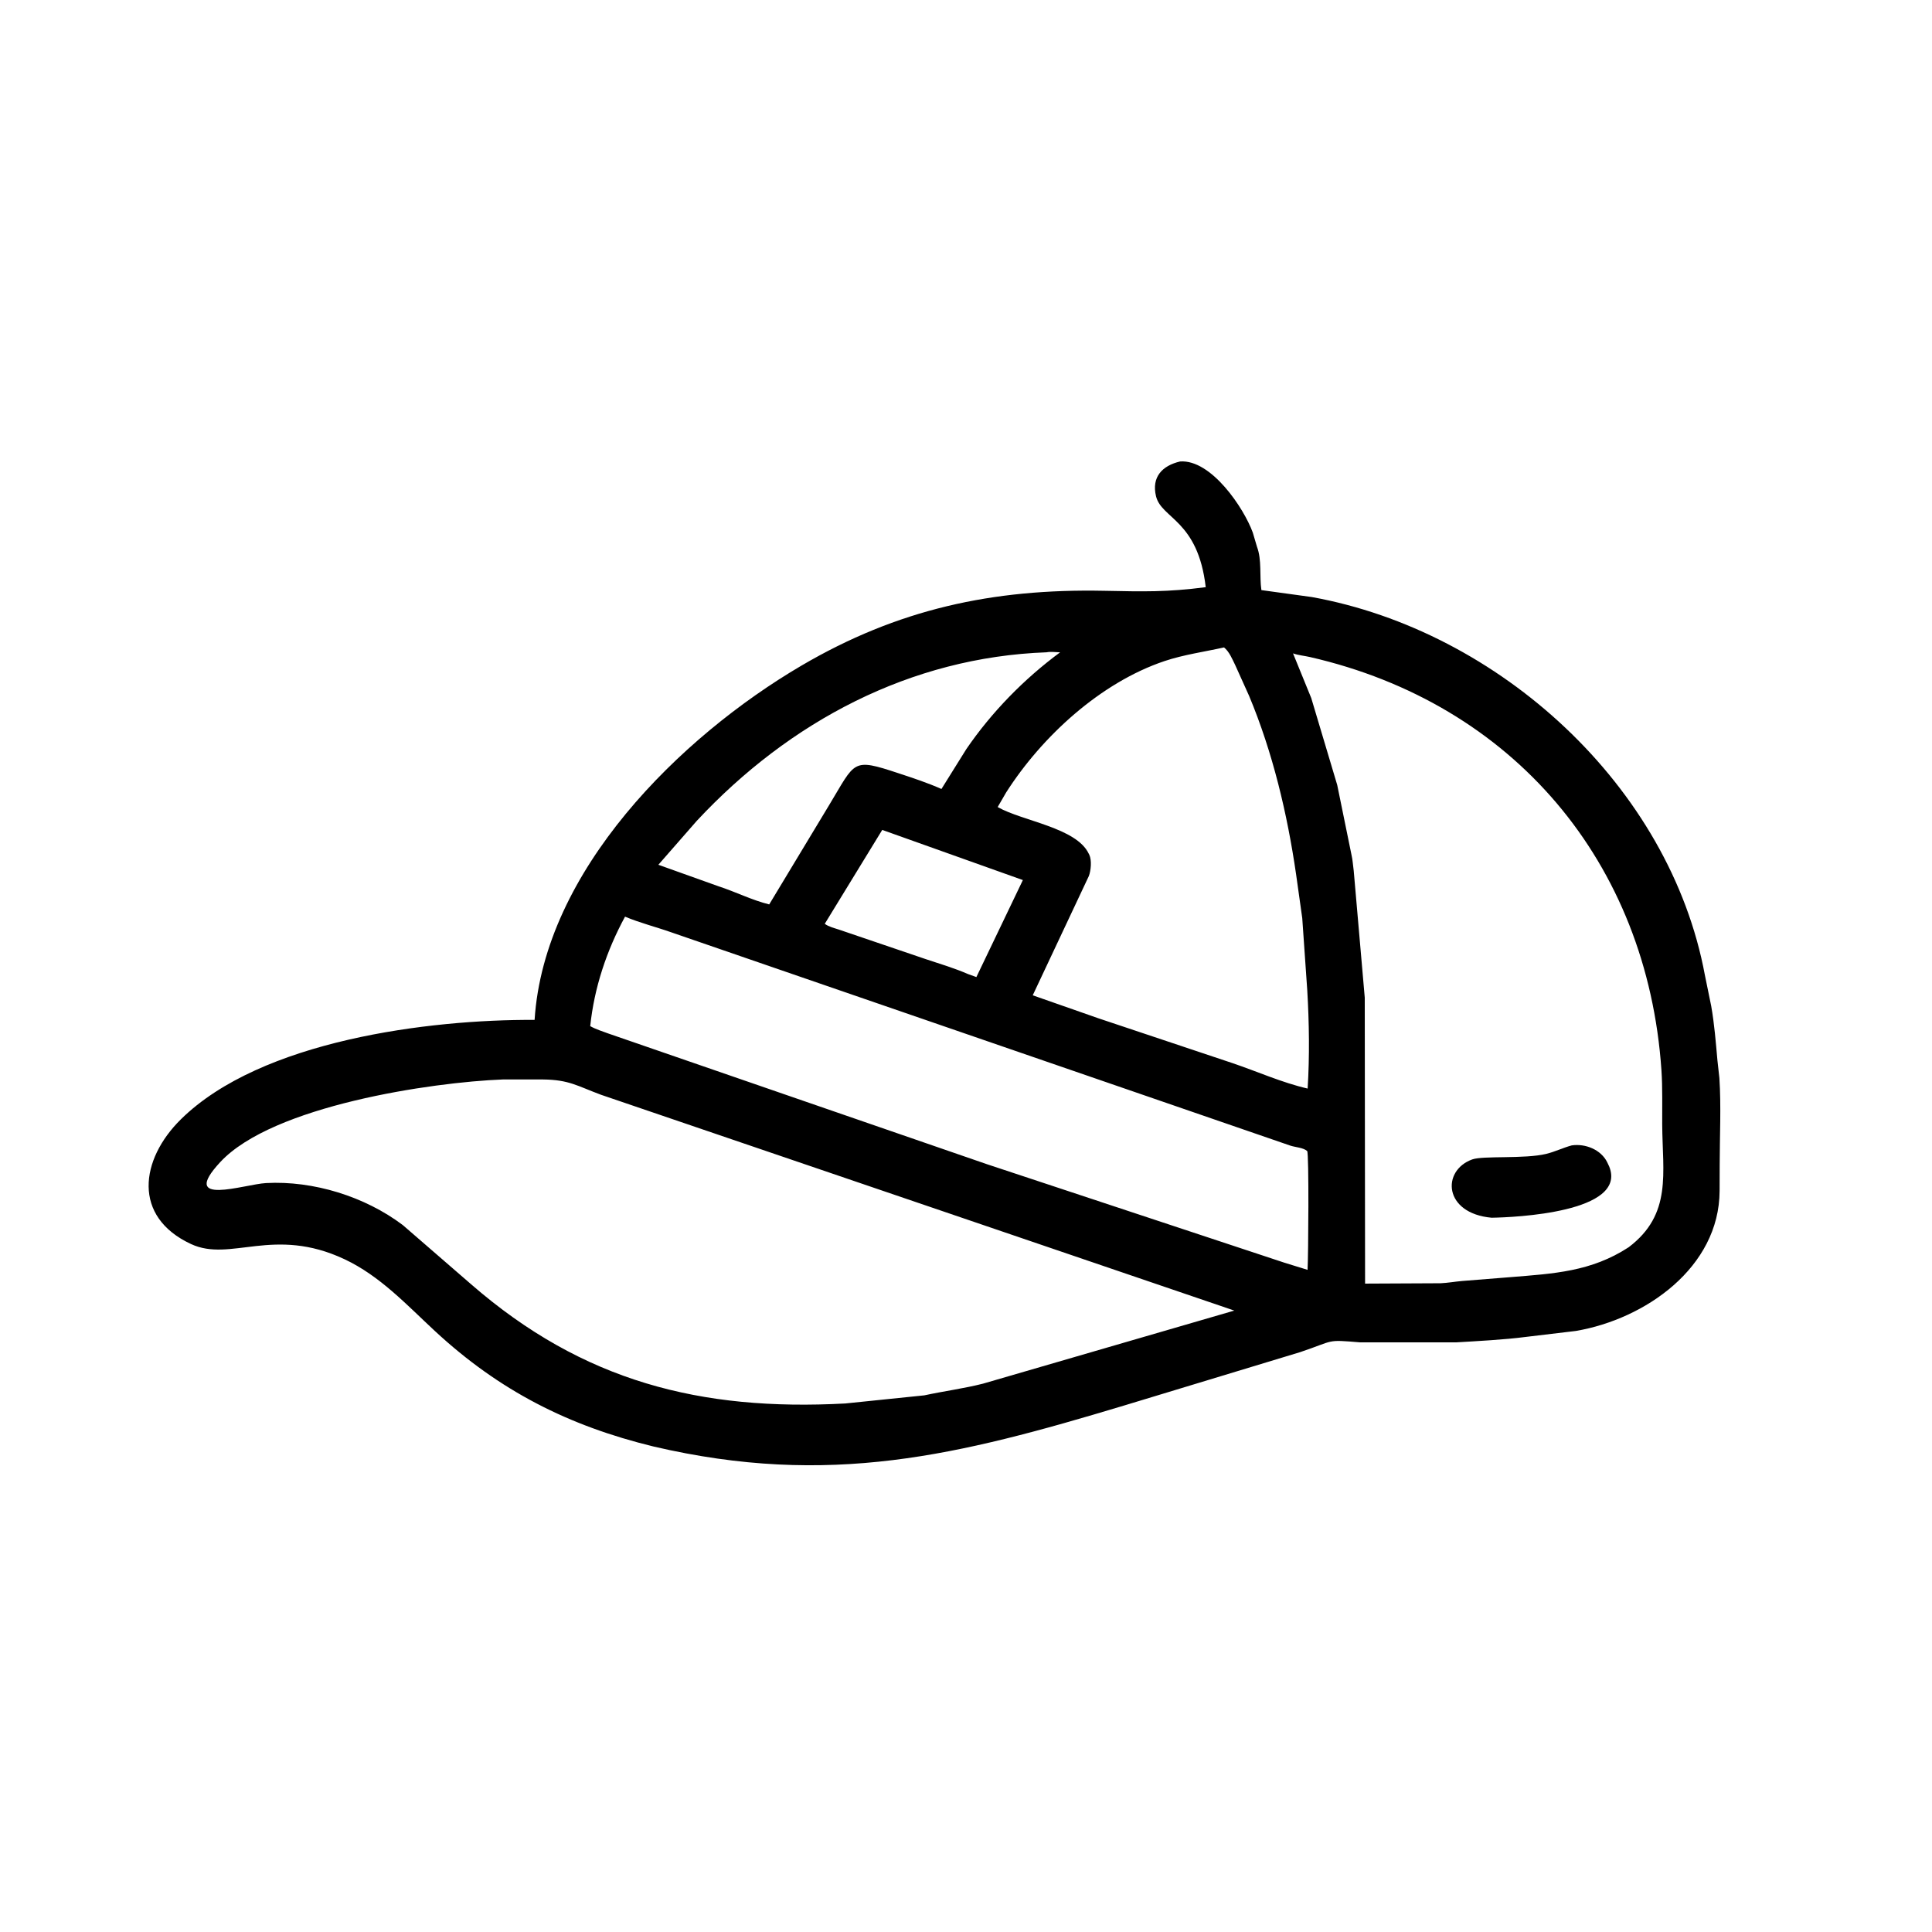 <svg width="48" height="48" viewBox="0 0 48 48" fill="none" xmlns="http://www.w3.org/2000/svg">
<path d="M16.236 35.938C14.129 35.425 12.409 34.557 10.801 33.065C10.098 32.413 9.44 31.699 8.559 31.285C6.796 30.456 5.733 31.367 4.746 30.908C3.285 30.229 3.483 28.808 4.491 27.812C6.484 25.845 10.665 25.325 13.282 25.339C13.517 21.637 16.892 18.309 19.912 16.537C22.296 15.139 24.652 14.621 27.435 14.678C28.411 14.698 28.995 14.713 29.956 14.588C29.763 12.92 28.857 12.89 28.721 12.329C28.605 11.849 28.878 11.568 29.32 11.465C30.094 11.411 30.903 12.621 31.125 13.231L31.229 13.583C31.354 13.914 31.288 14.313 31.339 14.661L32.589 14.833C37.244 15.672 41.487 19.528 42.358 24.23L42.515 24.997C42.593 25.441 42.629 25.895 42.669 26.344L42.718 26.787C42.763 27.495 42.726 28.228 42.725 28.94L42.723 29.588C42.715 31.491 40.876 32.773 39.152 33.067L37.886 33.218C37.398 33.282 36.688 33.321 36.169 33.351L33.797 33.351C32.929 33.279 33.18 33.298 32.303 33.593L27.914 34.924C23.812 36.158 20.608 36.959 16.236 35.938ZM30.411 16.085C29.923 16.194 29.407 16.265 28.933 16.424C27.339 16.959 25.882 18.302 24.997 19.689L24.787 20.051C25.401 20.401 26.743 20.561 27.05 21.211L27.064 21.238C27.127 21.371 27.105 21.631 27.051 21.767L25.658 24.728L27.289 25.299L30.615 26.411C31.232 26.619 31.855 26.9 32.488 27.045C32.538 26.242 32.526 25.412 32.479 24.61L32.354 22.811L32.2 21.715C31.982 20.215 31.62 18.692 31.034 17.29L30.69 16.527C30.617 16.379 30.543 16.192 30.411 16.085ZM26.004 16.206C22.618 16.329 19.616 17.923 17.313 20.392L16.357 21.485L17.853 22.02C18.27 22.155 18.689 22.367 19.111 22.47L20.595 20.01C21.262 18.909 21.156 18.824 22.326 19.212C22.686 19.331 23.043 19.448 23.39 19.602L24.007 18.613C24.634 17.695 25.445 16.866 26.338 16.207C26.245 16.205 26.093 16.185 26.004 16.206ZM32.125 16.233L32.578 17.344L33.223 19.503L33.579 21.246C33.609 21.374 33.614 21.506 33.633 21.636L33.907 24.787L33.915 31.891L35.79 31.882C35.97 31.874 36.147 31.841 36.325 31.826L37.517 31.731C38.6 31.643 39.531 31.596 40.463 30.988C41.549 30.166 41.304 29.148 41.297 27.935C41.294 27.489 41.308 27.034 41.278 26.588C40.925 21.427 37.598 17.478 32.541 16.323C32.406 16.292 32.255 16.28 32.125 16.233ZM21.919 20.619L20.491 22.952C20.59 23.025 20.725 23.057 20.841 23.095L23.005 23.831C23.352 23.946 23.717 24.055 24.052 24.201L24.258 24.275L25.413 21.865L21.919 20.619ZM15.529 22.774C15.071 23.617 14.763 24.54 14.664 25.494C14.808 25.575 14.956 25.618 15.11 25.676L24.519 28.924L31.916 31.373L32.486 31.549C32.506 31.216 32.524 28.64 32.476 28.597C32.381 28.513 32.19 28.504 32.068 28.466L16.677 23.163C16.3 23.03 15.896 22.929 15.529 22.774ZM12.492 26.819C10.727 26.887 6.774 27.47 5.472 28.872C4.431 29.993 6.072 29.422 6.609 29.393C7.785 29.329 9.067 29.727 10.008 30.437L11.702 31.905C14.485 34.326 17.413 35.062 21 34.869L22.965 34.667C23.45 34.562 23.939 34.499 24.421 34.377L30.666 32.561L14.931 27.199C14.341 26.98 14.14 26.826 13.488 26.819L12.492 26.819Z" fill="black"/>
<path d="M37.059 30.254C35.861 30.146 35.812 29.082 36.576 28.806C36.846 28.708 37.873 28.799 38.415 28.668C38.633 28.615 38.832 28.516 39.049 28.457C39.388 28.407 39.778 28.562 39.932 28.879L39.98 28.981C40.442 30.127 37.621 30.245 37.059 30.254Z" fill="black"/>
</svg>
